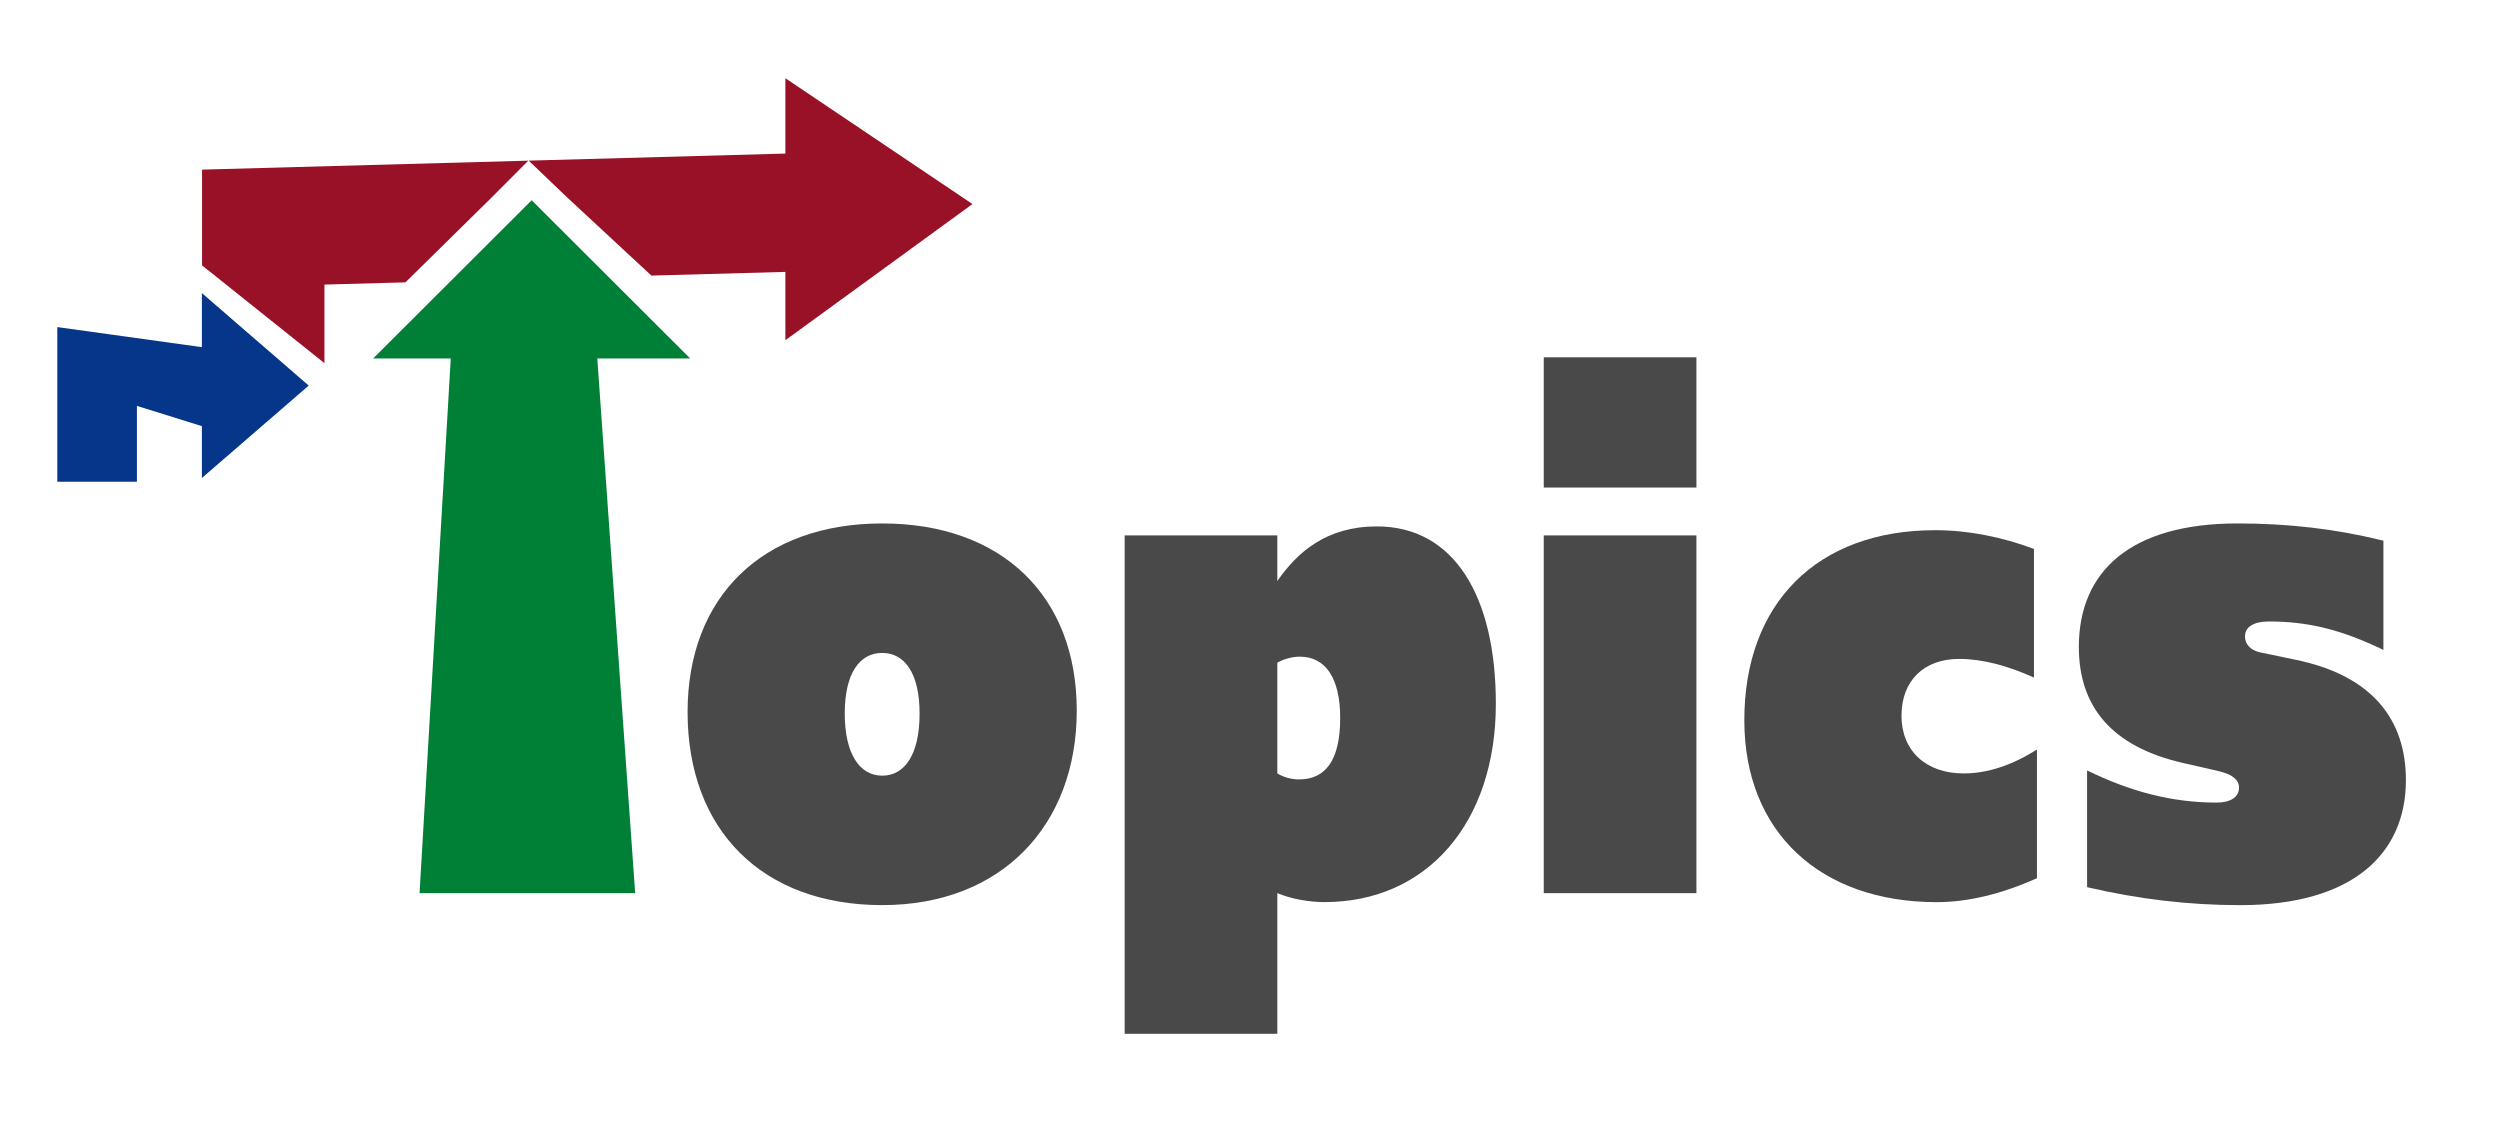 <?xml version="1.0" encoding="UTF-8"?>
<svg id="_レイヤー_1" data-name="レイヤー 1" xmlns="http://www.w3.org/2000/svg" viewBox="0 0 860.55 392.03">
  <defs>
    <style>
      .cls-1 {
        fill: #008037;
      }

      .cls-2 {
        fill: #991126;
      }

      .cls-3 {
        fill: #063689;
      }

      .cls-4 {
        fill: #494949;
      }
    </style>
  </defs>
  <g>
    <polygon class="cls-3" points="69.49 119.5 19.73 112.59 19.73 165.82 47.13 165.82 47.13 139.72 69.49 146.68 69.49 164.54 106.27 132.72 69.49 100.89 69.49 119.5"/>
    <polygon class="cls-2" points="334.74 70.24 270.34 26.92 270.34 52.86 181.98 55.29 195.1 67.84 224.22 94.86 270.34 93.59 270.34 117.11 334.74 70.24"/>
    <polygon class="cls-2" points="181.86 55.3 69.55 58.39 69.55 91.35 111.68 125.01 111.68 102.12 111.68 97.96 139.56 97.19 168.74 68.46 181.86 55.3"/>
    <path class="cls-1" d="m218.64,307.44l-13.04-184.04h31.98l-54.57-54.47-54.58,54.47h26.73l-10.74,184.04h74.22Z"/>
  </g>
  <g>
    <path class="cls-4" d="m236.68,245.1c0-39.67,25.76-64.92,66.98-64.92s66.98,24.99,66.98,64.4-25.76,66.98-66.98,66.98-66.98-25.76-66.98-66.46Zm79.86.52c0-13.91-5.15-20.87-12.88-20.87s-12.88,6.96-12.88,20.87,5.15,21.38,12.88,21.38,12.88-7.21,12.88-21.38Z"/>
    <path class="cls-4" d="m387.13,184.3h52.55v15.71c6.96-10.05,17-18.81,34.26-18.81,26.54,0,40.96,23.96,40.96,61.05,0,40.96-23.7,68.27-58.99,68.27-5.15,0-11.33-1.03-16.23-3.09v48.43h-52.55v-171.57Zm74.19,62.86c0-13.91-5.15-21.12-13.91-21.12-2.58,0-5.41.77-7.73,2.06v38.13c2.06,1.29,4.9,2.06,7.47,2.06,9.02,0,14.17-6.44,14.17-21.12Z"/>
    <path class="cls-4" d="m531.39,122.99h52.55v44.83h-52.55v-44.83Zm0,61.31h52.55v123.14h-52.55v-123.14Z"/>
    <path class="cls-4" d="m600.43,247.93c0-40.19,24.99-65.43,65.69-65.43,11.33,0,22.93,2.32,34.01,6.44v44.31c-9.02-4.12-17.78-6.44-25.76-6.44-12.11,0-19.84,7.47-19.84,19.58s8.5,19.84,21.38,19.84c8.24,0,16.74-2.83,25.25-8.24v44.31c-12.11,5.41-23.7,8.24-34.52,8.24-40.19,0-66.21-24.22-66.21-62.6Z"/>
    <path class="cls-4" d="m718.42,305.38v-40.19c14.68,7.21,29.11,11.08,44.57,11.08,4.64,0,7.73-1.8,7.73-5.15,0-2.83-2.58-4.64-6.96-5.67l-12.37-2.83c-24.73-5.67-35.81-19.58-35.81-39.93,0-26.02,17.78-42.51,54.61-42.51,17.26,0,33.49,1.8,50.23,5.93v37.61c-14.43-6.96-25.76-9.79-39.41-9.79-5.15,0-8.24,1.8-8.24,5.15,0,2.58,1.8,4.64,4.89,5.41l12.37,2.58c26.54,5.41,38.13,20.61,38.13,41.48,0,25.5-18.55,43.02-56.93,43.02-18.03,0-35.04-2.06-52.81-6.18Z"/>
  </g>
</svg>